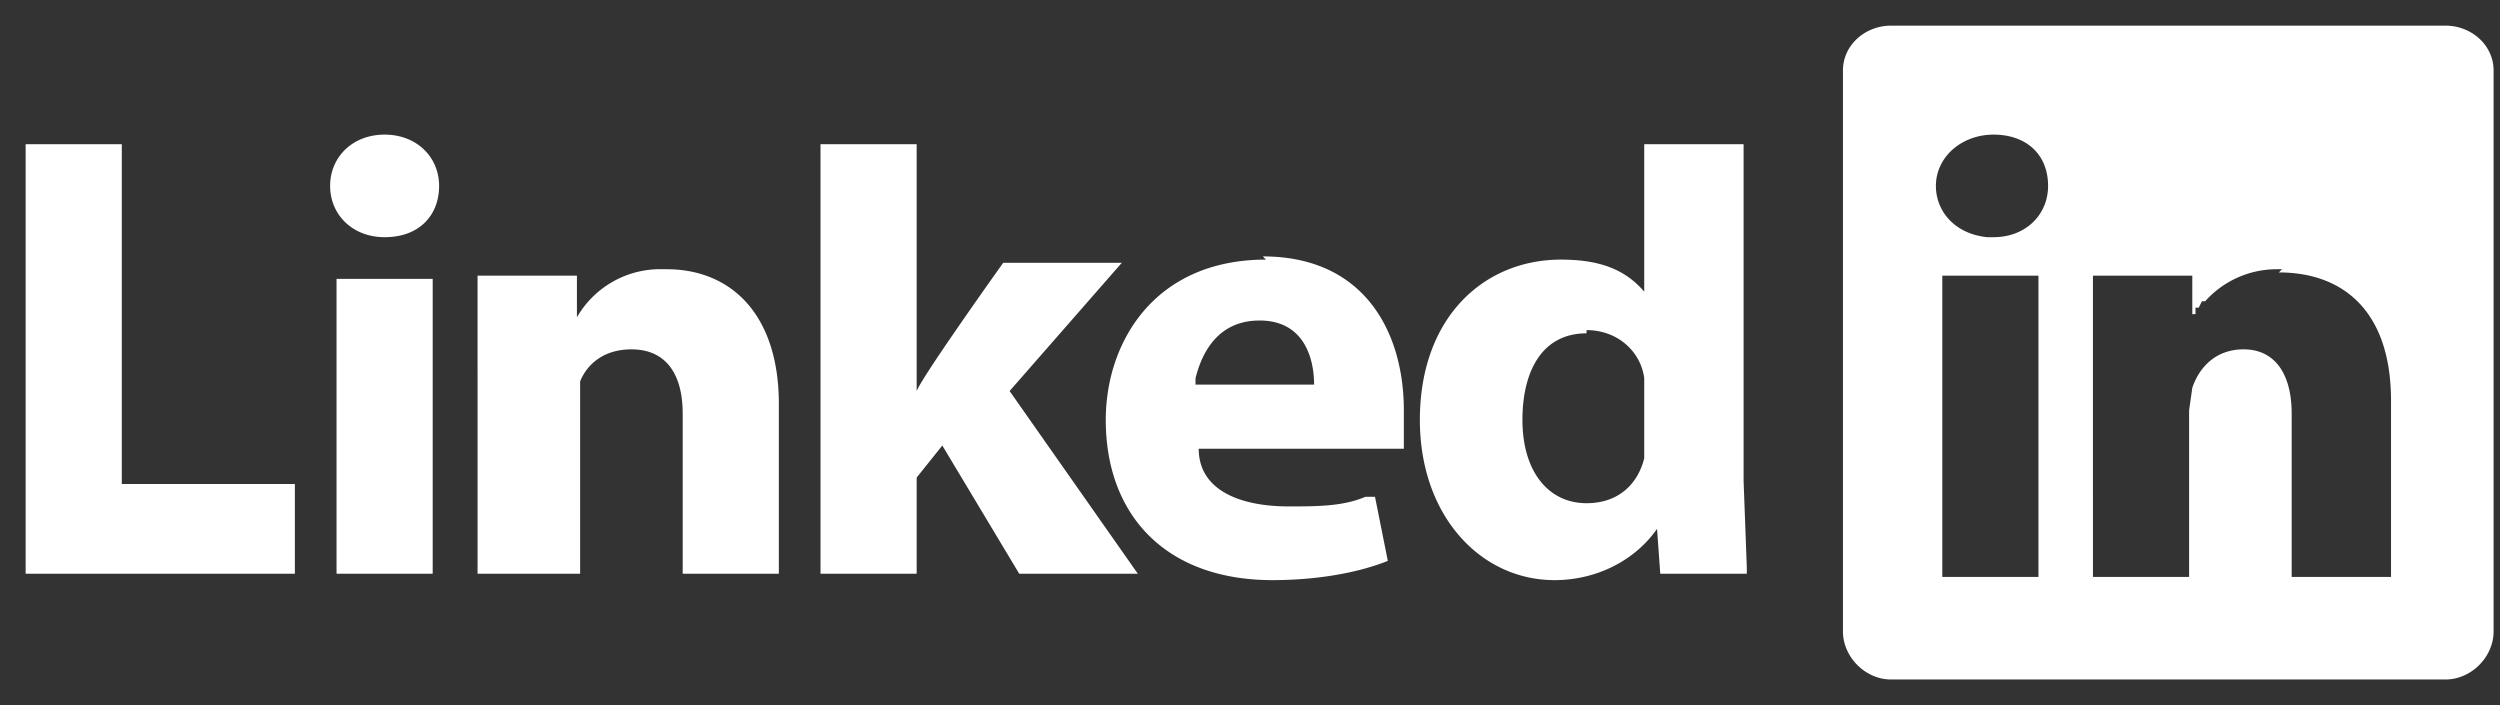 <svg xmlns="http://www.w3.org/2000/svg" width="78" height="22"><rect width="100%" height="100%" fill="#333333" stroke="none"/><path fill="#FFF" d="M76.3.8c.8 0 1.5.6 1.5 1.4v17.5c0 .8-.7 1.5-1.5 1.5H59c-.8 0-1.5-.7-1.5-1.5V2.2c0-.8.7-1.4 1.5-1.4h17.3zM54.4 4.5V15l.1 2.7v.2h-2.7l-.1-1.4c-.7 1-1.9 1.6-3.2 1.6-2.3 0-4.2-2-4.2-5 0-3.2 2-5 4.4-5 1.2 0 2 .3 2.6 1V4.5h3.1zM39.4 8c3.2 0 4.4 2.4 4.4 4.8V14h-6.4c0 1.3 1.3 1.8 2.8 1.8.9 0 1.7 0 2.4-.3h.3l.4 2c-1 .4-2.3.6-3.6.6-3.3 0-5.2-2-5.2-5 0-2.4 1.5-5 5-5zM3.8 4.5v10.6h5.4v2.8H.8V4.5h3zm9.7 4.2v9.2h-3V8.7h3zm7.3-.3c2 0 3.5 1.4 3.5 4.2v5.3h-3v-5c0-1.2-.5-2-1.6-2-.9 0-1.4.5-1.6 1v6h-3.2v-.1-5.6V11v-.8-1.6H18V10v-.1a3 3 0 012.5-1.5zm7.8-3.9v7.7c.2-.5 2.7-4 2.7-4H35l-3.5 4 4 5.7h-3.7l-2.4-4-.8 1v3h-3V4.5h3zm35 4.1h-3V18h3V8.6zm7.6-.2H71a3 3 0 00-2.2 1h-.1l-.1.2h-.1v.2h-.1v.2-1.4h-3.1V18h3v-5.2l.1-.7c.2-.6.7-1.2 1.6-1.2 1 0 1.5.8 1.5 2v5.1h3.1V12.5c0-2.8-1.5-4-3.5-4zm-21.7 2c-1.4 0-2 1.2-2 2.7 0 1.6.8 2.6 2 2.6 1 0 1.6-.6 1.8-1.4v-2-.5c-.1-.8-.8-1.5-1.8-1.5zM39.3 10c-1.3 0-1.8 1-2 1.8v.2H41c0-.8-.3-2-1.7-2zM12 4.2c1 0 1.7.7 1.7 1.6 0 .9-.6 1.6-1.7 1.6-1 0-1.7-.7-1.7-1.6 0-.9.7-1.6 1.7-1.6zm50.2 0c-1 0-1.8.7-1.8 1.6 0 .8.6 1.5 1.6 1.6h.2c1 0 1.7-.7 1.7-1.6 0-1-.7-1.6-1.7-1.6z"/></svg>